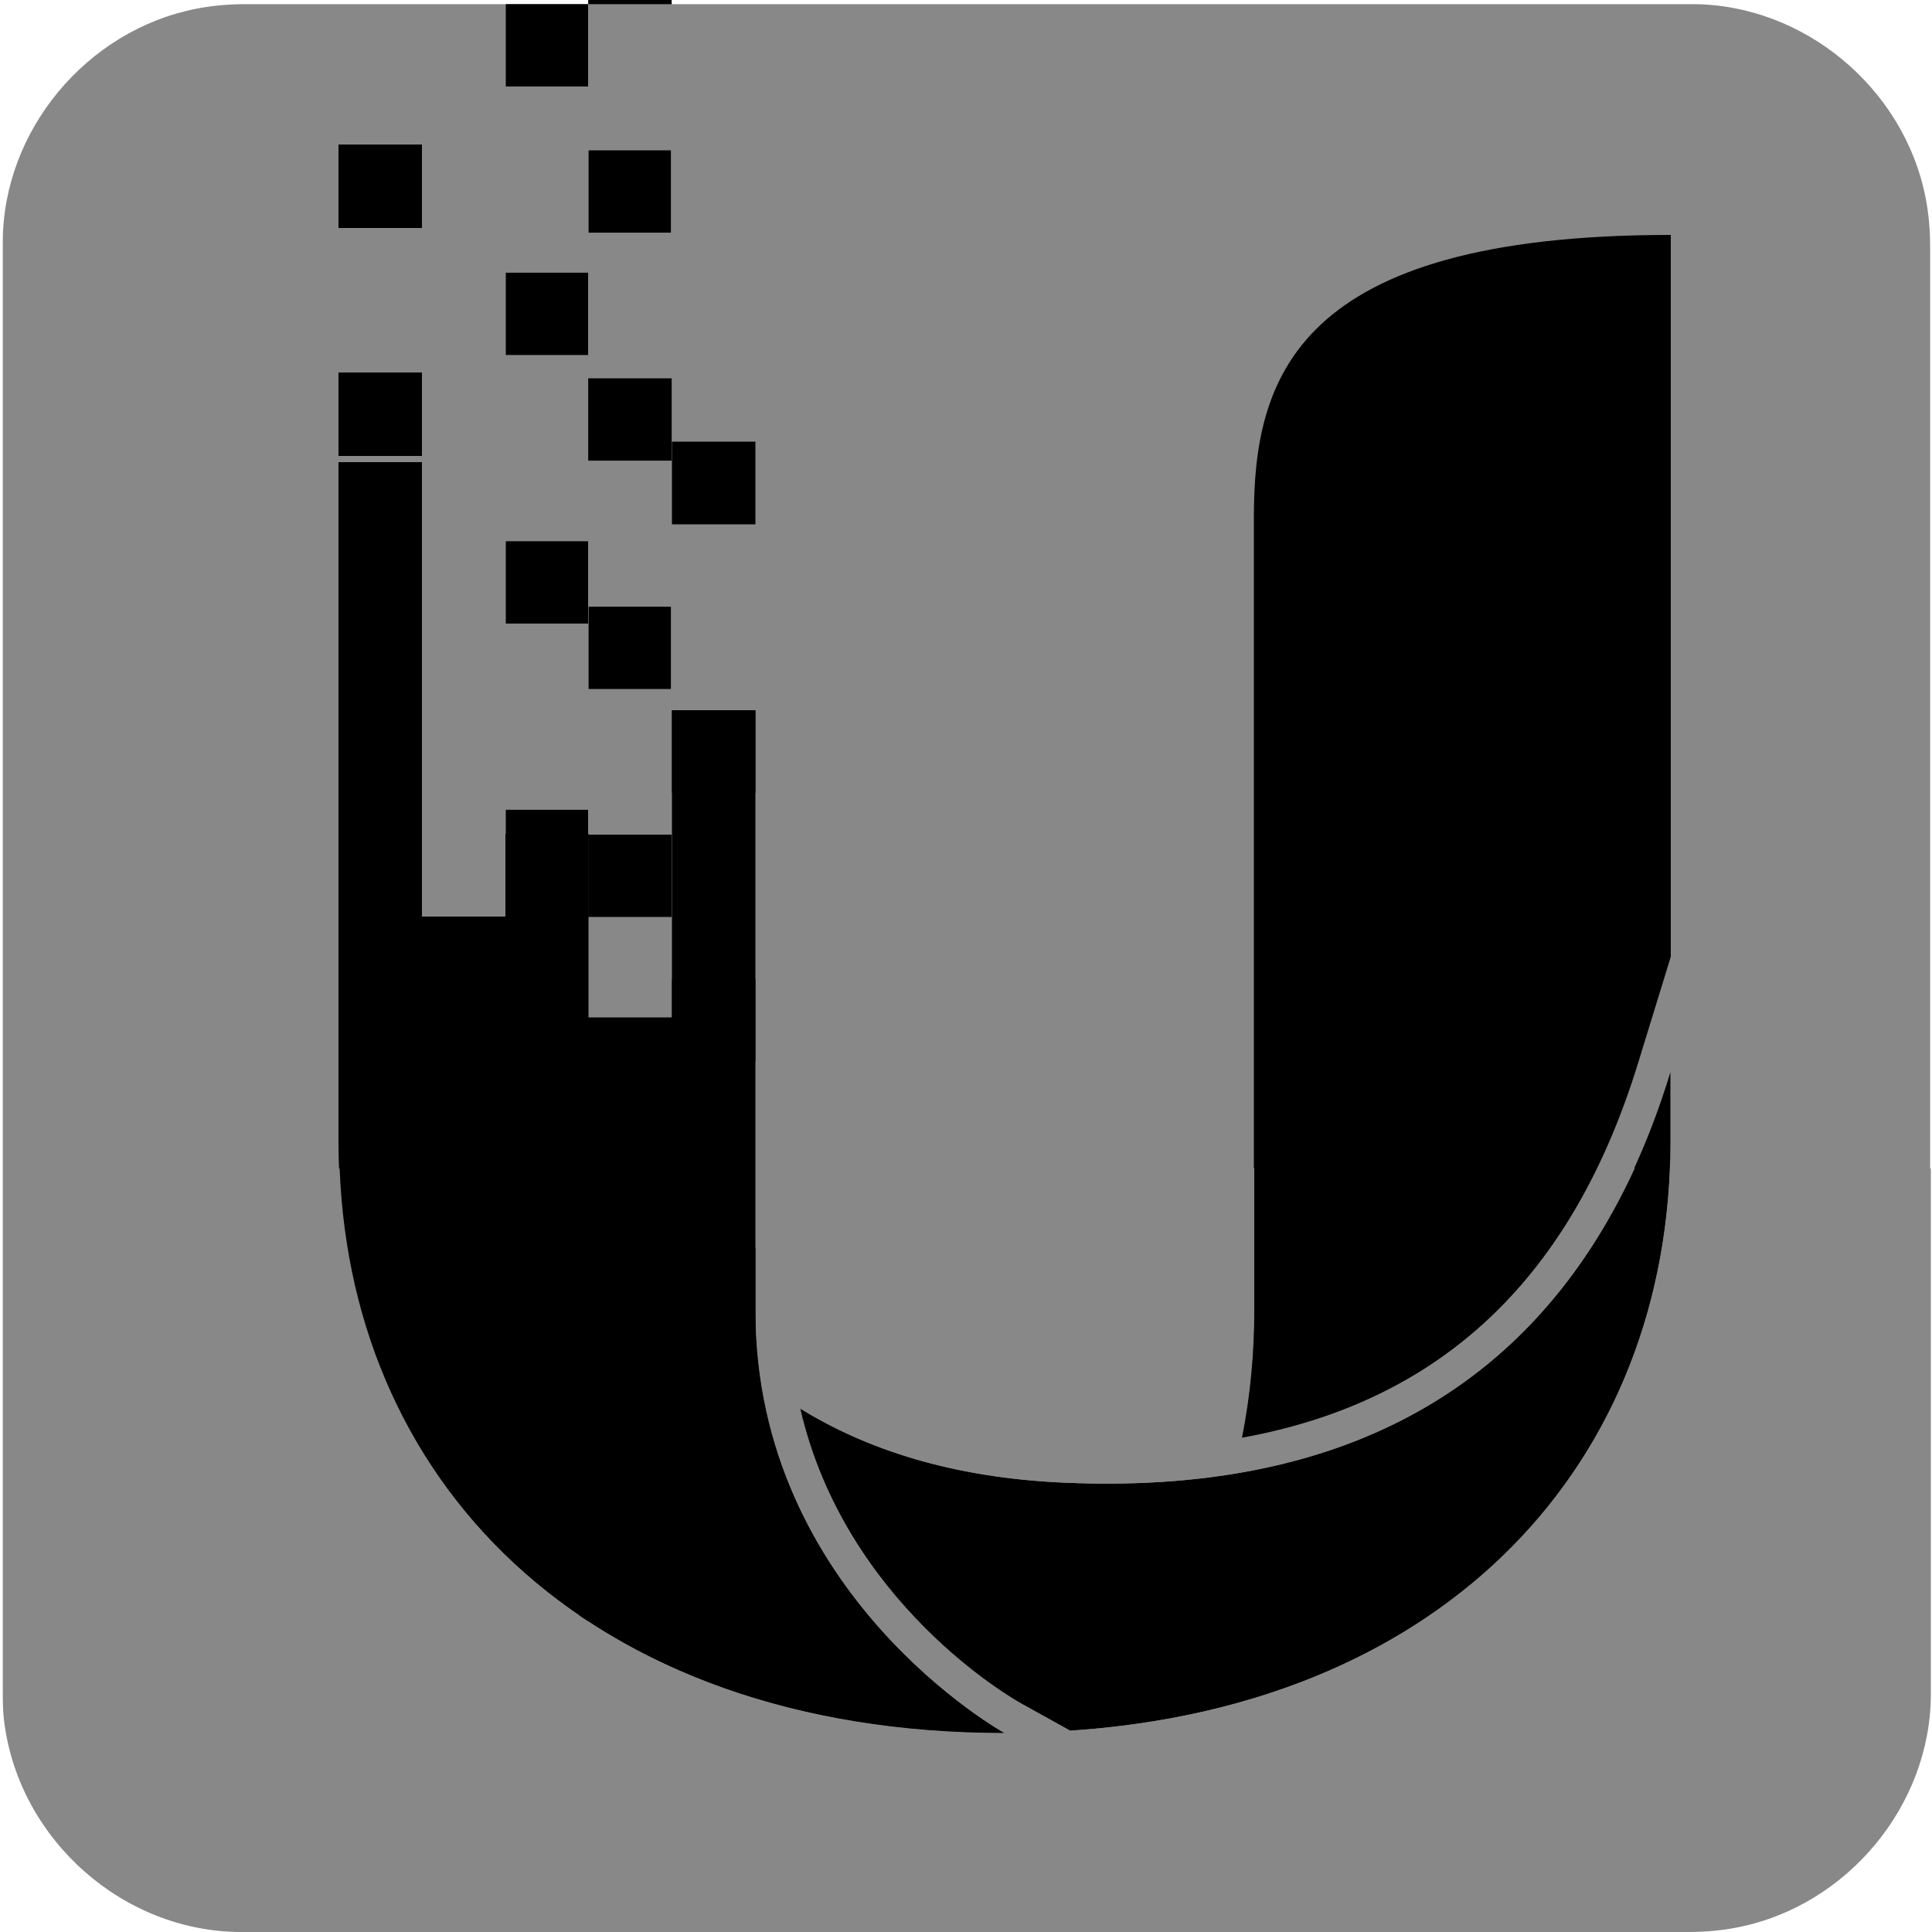 <svg xmlns="http://www.w3.org/2000/svg" viewBox="0 0 500 500" overflow="hidden" preserveAspectRatio="xMidYMid meet" id="eaf-334d-0"><defs><clipPath id="eaf-334d-1"><rect x="0" y="0" width="500" height="500"></rect></clipPath><style>#eaf-334d-0 * {animation: 20000ms linear infinite normal both running;offset-rotate:0deg}@keyframes eaf-334d-2{0%,100%{transform:none;offset-path:path("m98.4 195.7l0 -236.487")}}@keyframes eaf-334d-3{0%{offset-distance:0%}100%{offset-distance:100%}}@keyframes eaf-334d-4{0%,100%{transform:translate(-98.4px,-195.7px)}}@keyframes eaf-334d-5{0%,100%{transform:none;offset-path:path("m141.55 255.024l0 -208.636l0 208.636")}}@keyframes eaf-334d-6{0%{offset-distance:0%;animation-timing-function:ease-in-out}50%{offset-distance:50%;animation-timing-function:ease-in-out}100%{offset-distance:100%}}@keyframes eaf-334d-7{0%,100%{transform:translate(-141.55px,-357.65px)}}@keyframes eaf-334d-8{0%,100%{transform:none;offset-path:path("m163.029 197.16l0 -176.786")}}@keyframes eaf-334d-9{0%,100%{transform:translate(-163.1px,-299.45px)}}@keyframes eaf-334d-10{0%,100%{transform:none;offset-path:path("m184.7 229.25l0 -69.3l0 69.3")}}@keyframes eaf-334d-11{0%{offset-distance:0%;animation-timing-function:ease-in-out}44.84%{offset-distance:50%;animation-timing-function:ease-in-out}100%{offset-distance:100%}}@keyframes eaf-334d-12{0%,100%{transform:translate(-184.7px,-229.25px)}}</style></defs><g clip-path="url('#eaf-334d-1')" style="isolation: isolate;"><g><g transform="matrix(4 0 0 4 -827.28 -2254.526)"><path fill="#888888" d="m331.7 626.3c0 15.6 0 31.3 0 46.9c0 7.2 -5.4 13.7 -12.5 15.1c-1 0.2 -2.1 0.3 -3.2 0.3c-31.2 0 -62.4 0 -93.6 0c-7.6 0 -14.3 -5.9 -15.3 -13.5c-0.1 -0.7 -0.1 -1.4 -0.1 -2c0 -31.3 0 -62.5 0 -93.8c0 -7.2 5.4 -13.7 12.5 -15.1c1 -0.2 2.1 -0.3 3.2 -0.3c31.2 0 62.4 0 93.6 0c7.2 0 13.7 5.4 15.1 12.5c0.2 1 0.3 2.1 0.3 3.2c0 15.6 0 31.1 0 46.7z"></path></g><path fill="#000000" d="m275.1 383.7c-28.8 -1.3 -50.9 -8.6 -68.1 -19.2c11.6 50.4 55 75.2 57.1 76.3l12.8 7.1c98 -6.5 155.4 -69.8 155.4 -152.5l0 -17.9c-23.2 75.9 -77.4 109.8 -157.2 106.2"></path><path fill="#000000" d="m130.8 215.8l21.5 0l0 47.5l21.6 0l0 -79.5l21.6 0l0 155.4c0 73.7 64.5 109.3 64.5 109.3c-108.4 0 -172.4 -65.7 -172.4 -153.1l0 -175.8l21.6 0l0 117.6l21.6 0l0 -21.4z"></path><path fill="#000000" d="m424 274.9l8.4 -27.3l0 -186.8c-97.7 0 -107.9 37.5 -107.9 73.2l0 205.2c0 10.6 -1 21.9 -3.2 32.9c51.8 -9.3 85.6 -41.4 102.7 -97.2l0 0z"></path><g transform="translate(0 0)" style="animation-name: eaf-334d-2, eaf-334d-3, eaf-334d-4; animation-composition: replace, add, add;"><rect fill="#000000" width="21.6" height="21.6" transform="translate(87.6 -21.6)"></rect><rect fill="#000000" width="21.6" height="21.6" transform="translate(87.6 37.4)"></rect><rect fill="#000000" width="21.6" height="21.6" transform="translate(87.6 96.4)"></rect><rect fill="#000000" width="21.6" height="21.6" transform="translate(87.6 155.4)"></rect><rect fill="#000000" width="21.6" height="21.6" transform="translate(87.6 214.4)"></rect><rect fill="#000000" width="21.6" height="21.6" transform="translate(87.6 273.4)"></rect><rect fill="#000000" width="21.6" height="21.6" transform="translate(87.6 332.4)"></rect><rect fill="#000000" width="21.6" height="21.6" transform="translate(87.6 391.4)"></rect></g><g transform="translate(0 -102.626)" style="animation-name: eaf-334d-5, eaf-334d-6, eaf-334d-7; animation-composition: replace, add, add;"><polygon points="152.2,125 130.9,125 130.9,103.7 152.2,103.7" fill="#000000"></polygon><rect fill="#000000" width="21.3" height="21.3" transform="translate(130.9 173.2)"></rect><polygon points="152.2,264 130.9,264 130.9,242.7 152.2,242.7" fill="#000000"></polygon><rect fill="#000000" width="21.3" height="21.3" transform="translate(130.9 312.2)"></rect><polygon points="152.2,403.1 130.9,403.1 130.9,381.7 152.2,381.7" fill="#000000"></polygon><rect fill="#000000" width="21.3" height="21.3" transform="translate(130.9 451.2)"></rect><polygon points="152.2,542.1 130.9,542.1 130.9,520.7 152.2,520.7" fill="#000000"></polygon><rect fill="#000000" width="21.3" height="21.3" transform="translate(130.9 590.3)"></rect></g><g transform="translate(-0.071 -102.29)" style="animation-name: eaf-334d-8, eaf-334d-3, eaf-334d-9; animation-composition: replace, add, add;"><rect fill="#000000" width="21.3" height="21.3" transform="translate(152.4 141.2)"></rect><rect fill="#000000" width="21.6" height="21.3" transform="translate(152.3 82.1)"></rect><rect fill="#000000" width="21.3" height="21.3" transform="translate(152.4 259.3)"></rect><rect fill="#000000" width="21.6" height="21.3" transform="translate(152.3 200.2)"></rect><rect fill="#000000" width="21.3" height="21.3" transform="translate(152.4 377.4)"></rect><rect fill="#000000" width="21.6" height="21.3" transform="translate(152.3 318.3)"></rect><rect fill="#000000" width="21.3" height="21.3" transform="translate(152.4 495.5)"></rect><rect fill="#000000" width="21.6" height="21.3" transform="translate(152.3 436.4)"></rect></g><g transform="translate(0 0)" style="animation-name: eaf-334d-10, eaf-334d-11, eaf-334d-12; animation-composition: replace, add, add;"><polygon points="195.5,135.7 173.9,135.7 173.9,114.3 195.5,114.3" fill="#000000"></polygon><polygon points="195.5,205.2 173.9,205.2 173.9,183.9 195.5,183.9" fill="#000000"></polygon><polygon points="195.5,274.7 173.9,274.7 173.9,253.4 195.5,253.4" fill="#000000"></polygon><polygon points="195.5,344.2 173.9,344.2 173.9,322.9 195.5,322.9" fill="#000000"></polygon></g><path fill="#888888" d="m432.2 302.3c-3.1 79.3 -60 139.3 -155.2 145.6l-12.8 -7.1c-2.1 -1.2 -45.5 -25.9 -57.1 -76.3c17.1 10.6 39.3 17.9 68.1 19.2c70.5 3.2 121 -22.9 147.9 -81.4l-9.6 0c-19 39 -49.4 62.1 -92.1 69.9c2.2 -11 3.2 -22.3 3.2 -32.9l0 -37l-129 0l0 37c0 73.7 64.5 109.3 64.5 109.3c-105.5 0 -169 -62.3 -172.2 -146.2l-87 0c0 45.2 0 90.3 0 135.6c0 2.4 0 5.2 0.4 8c4 30.4 30.8 54 61.2 54c124.8 0 249.6 0 374.4 0c4.4 0 8.8 -0.4 12.8 -1.2c28.4 -5.6 50 -31.6 50 -60.4c0 -45.2 0 -90.6 0 -136l-67.5 0l0 -0.1z"></path></g></g></svg>

